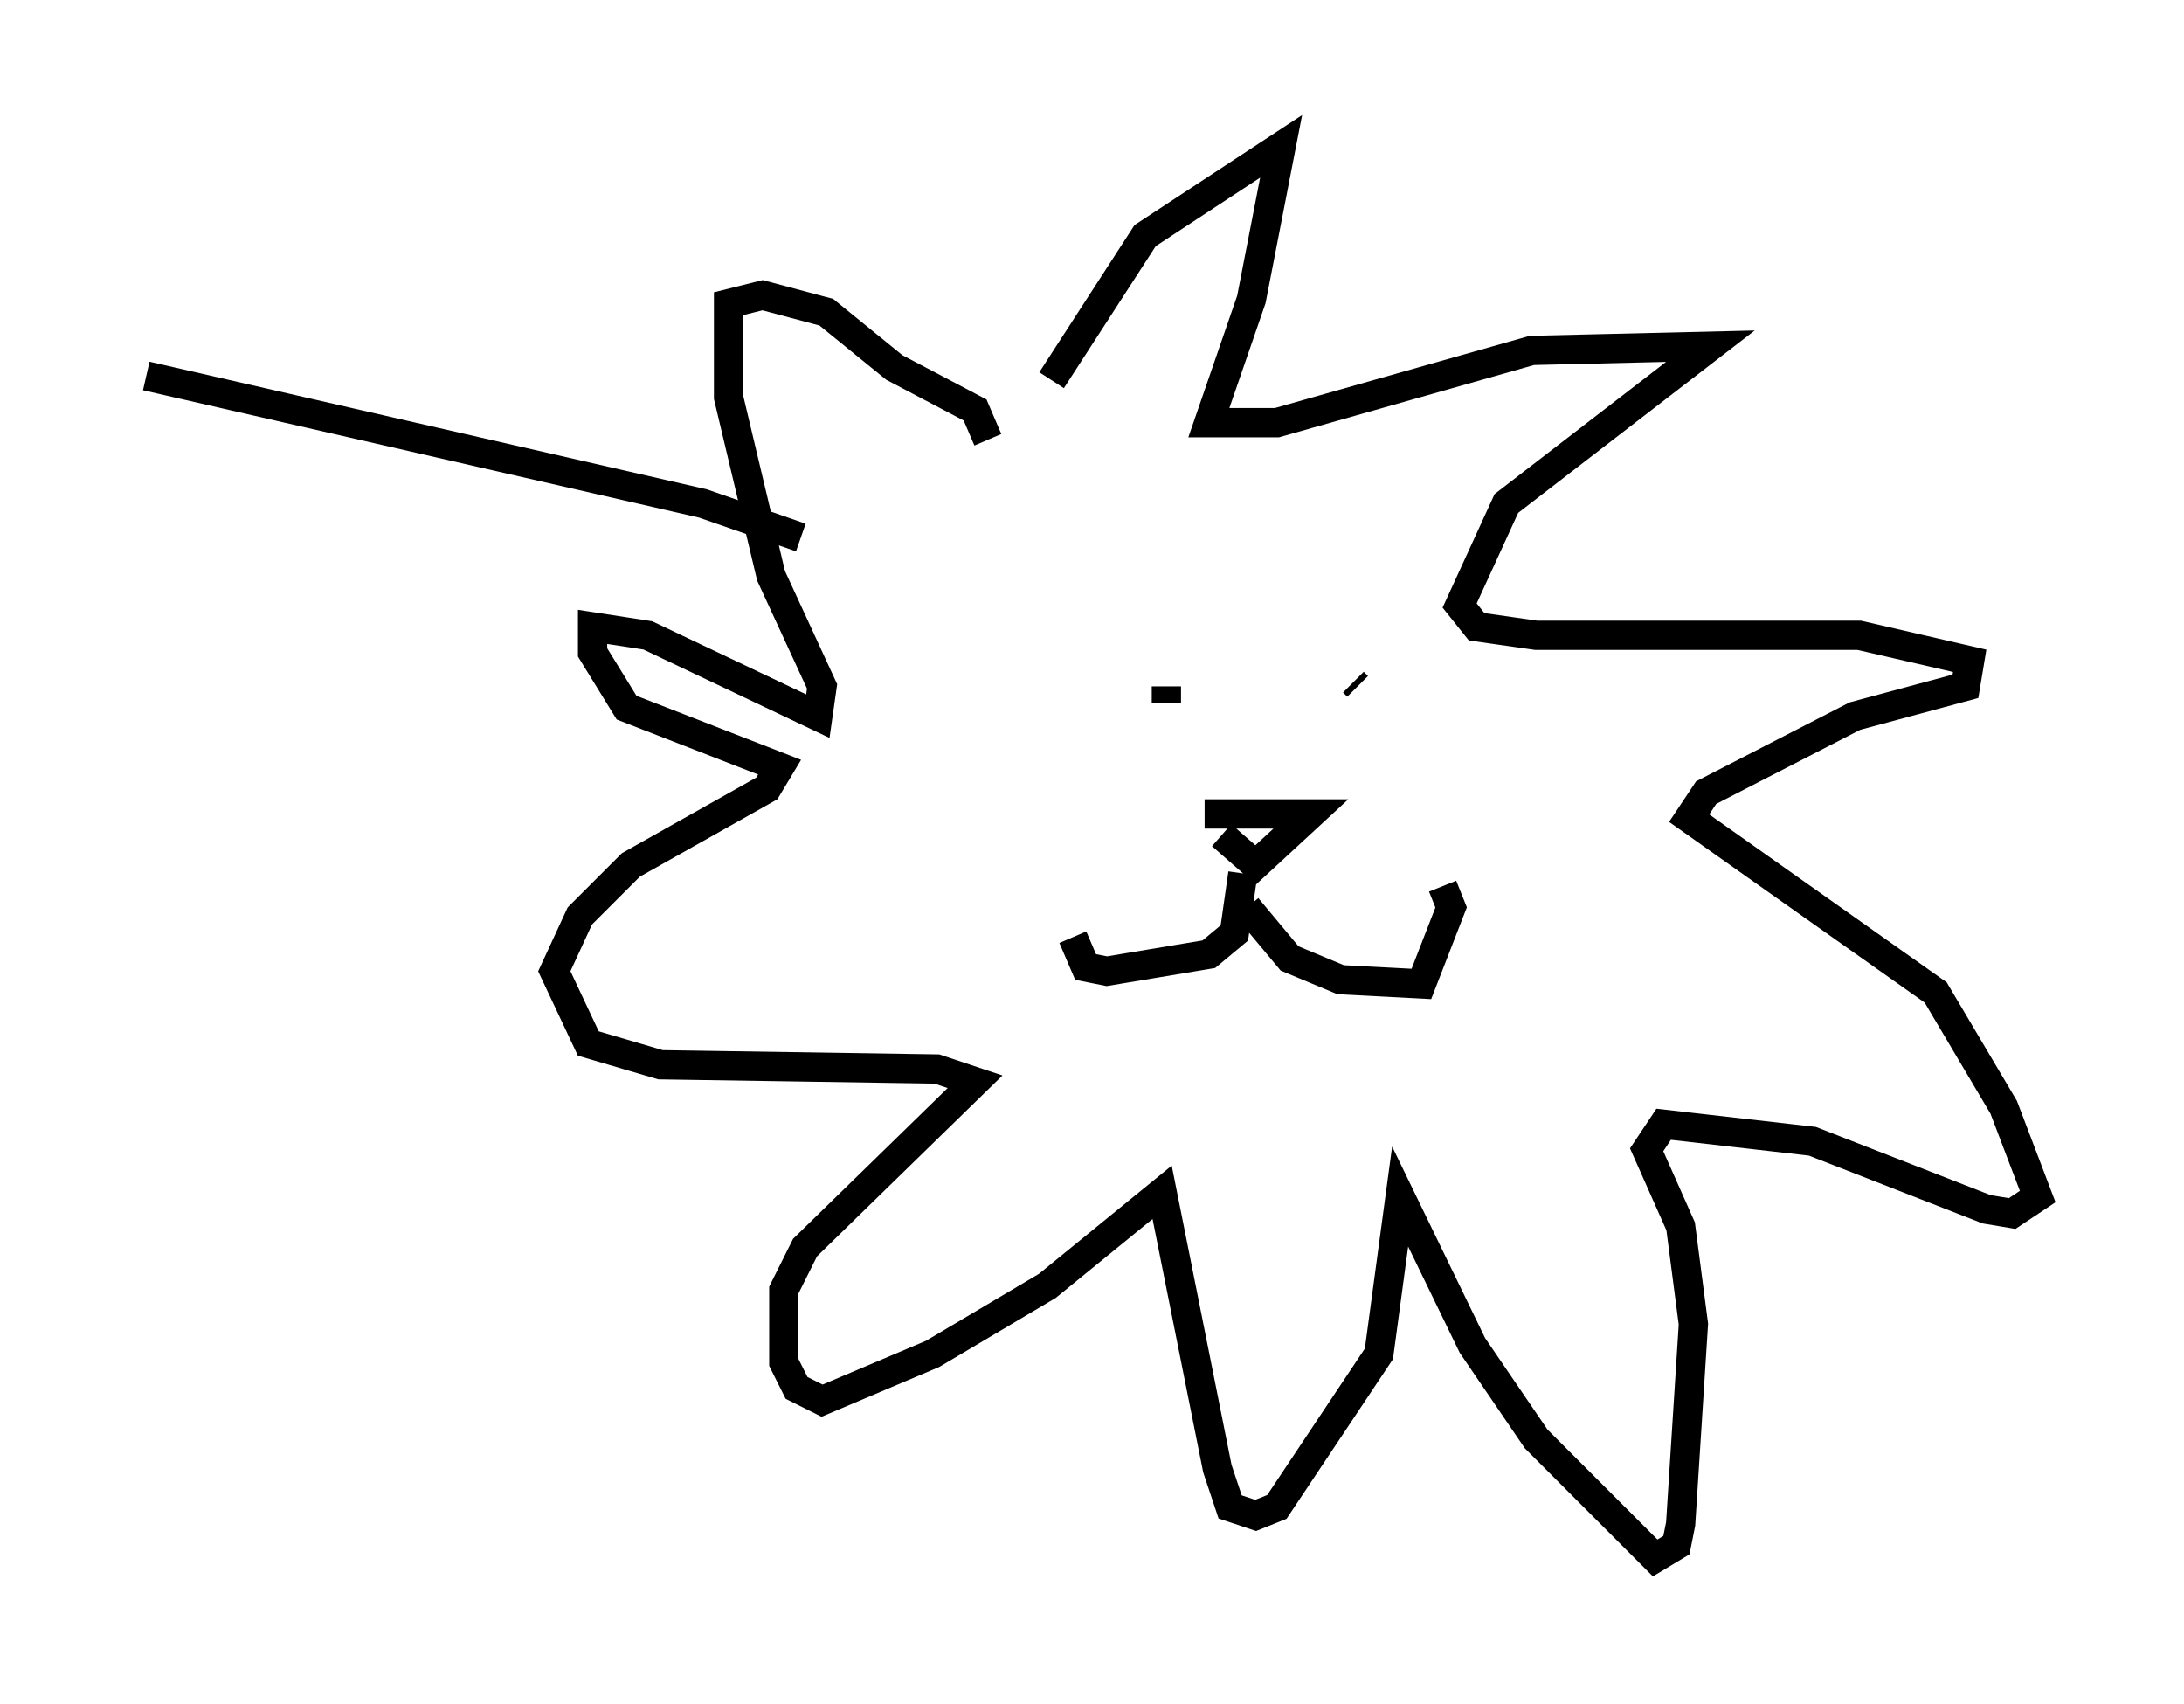 <?xml version="1.0" encoding="utf-8" ?>
<svg baseProfile="full" height="58.223" version="1.1" width="74.637" xmlns="http://www.w3.org/2000/svg" xmlns:ev="http://www.w3.org/2001/xml-events" xmlns:xlink="http://www.w3.org/1999/xlink"><defs /><rect fill="white" height="58.223" width="74.637" x="0" y="0" /><path d="M34.776, 16.039 m1.162, -3.05 l3.196, -4.939 4.648, -3.05 l-1.017, 5.229 -1.453, 4.212 l2.324, 0.0 8.715, -2.469 l6.101, -0.145 -6.972, 5.374 l-1.598, 3.486 0.581, 0.726 l2.034, 0.291 11.039, 0.0 l3.777, 0.872 -0.145, 0.872 l-3.777, 1.017 -5.084, 2.615 l-0.581, 0.872 8.425, 5.955 l2.324, 3.922 1.162, 3.05 l-0.872, 0.581 -0.872, -0.145 l-5.955, -2.324 -5.084, -0.581 l-0.581, 0.872 1.162, 2.615 l0.436, 3.341 -0.436, 6.827 l-0.145, 0.726 -0.726, 0.436 l-4.067, -4.067 -2.179, -3.196 l-2.469, -5.084 -0.726, 5.374 l-3.486, 5.229 -0.726, 0.291 l-0.872, -0.291 -0.436, -1.307 l-1.888, -9.441 -3.922, 3.196 l-3.922, 2.324 -3.777, 1.598 l-0.872, -0.436 -0.436, -0.872 l0.0, -2.469 0.726, -1.453 l5.81, -5.665 -1.307, -0.436 l-9.441, -0.145 -2.469, -0.726 l-1.162, -2.469 0.872, -1.888 l1.743, -1.743 4.648, -2.615 l0.436, -0.726 -5.229, -2.034 l-1.162, -1.888 0.0, -0.872 l1.888, 0.291 5.81, 2.76 l0.145, -1.017 -1.743, -3.777 l-1.453, -6.101 0.0, -3.196 l1.162, -0.291 2.179, 0.581 l2.324, 1.888 2.76, 1.453 l0.436, 1.017 m6.101, 9.006 l0.0, -0.581 m6.536, 0.0 l-0.145, -0.145 m-5.084, 4.503 l3.631, 0.0 -1.888, 1.743 l-1.162, -1.017 m0.726, 1.307 l-0.291, 2.034 -0.872, 0.726 l-3.486, 0.581 -0.726, -0.145 l-0.436, -1.017 m5.955, -1.017 l1.453, 1.743 1.743, 0.726 l2.76, 0.145 1.017, -2.615 l-0.291, -0.726 m-21.933, -11.911 l-3.341, -1.162 -19.028, -4.358 " fill="none" stroke="black" stroke-width="1" /></svg>